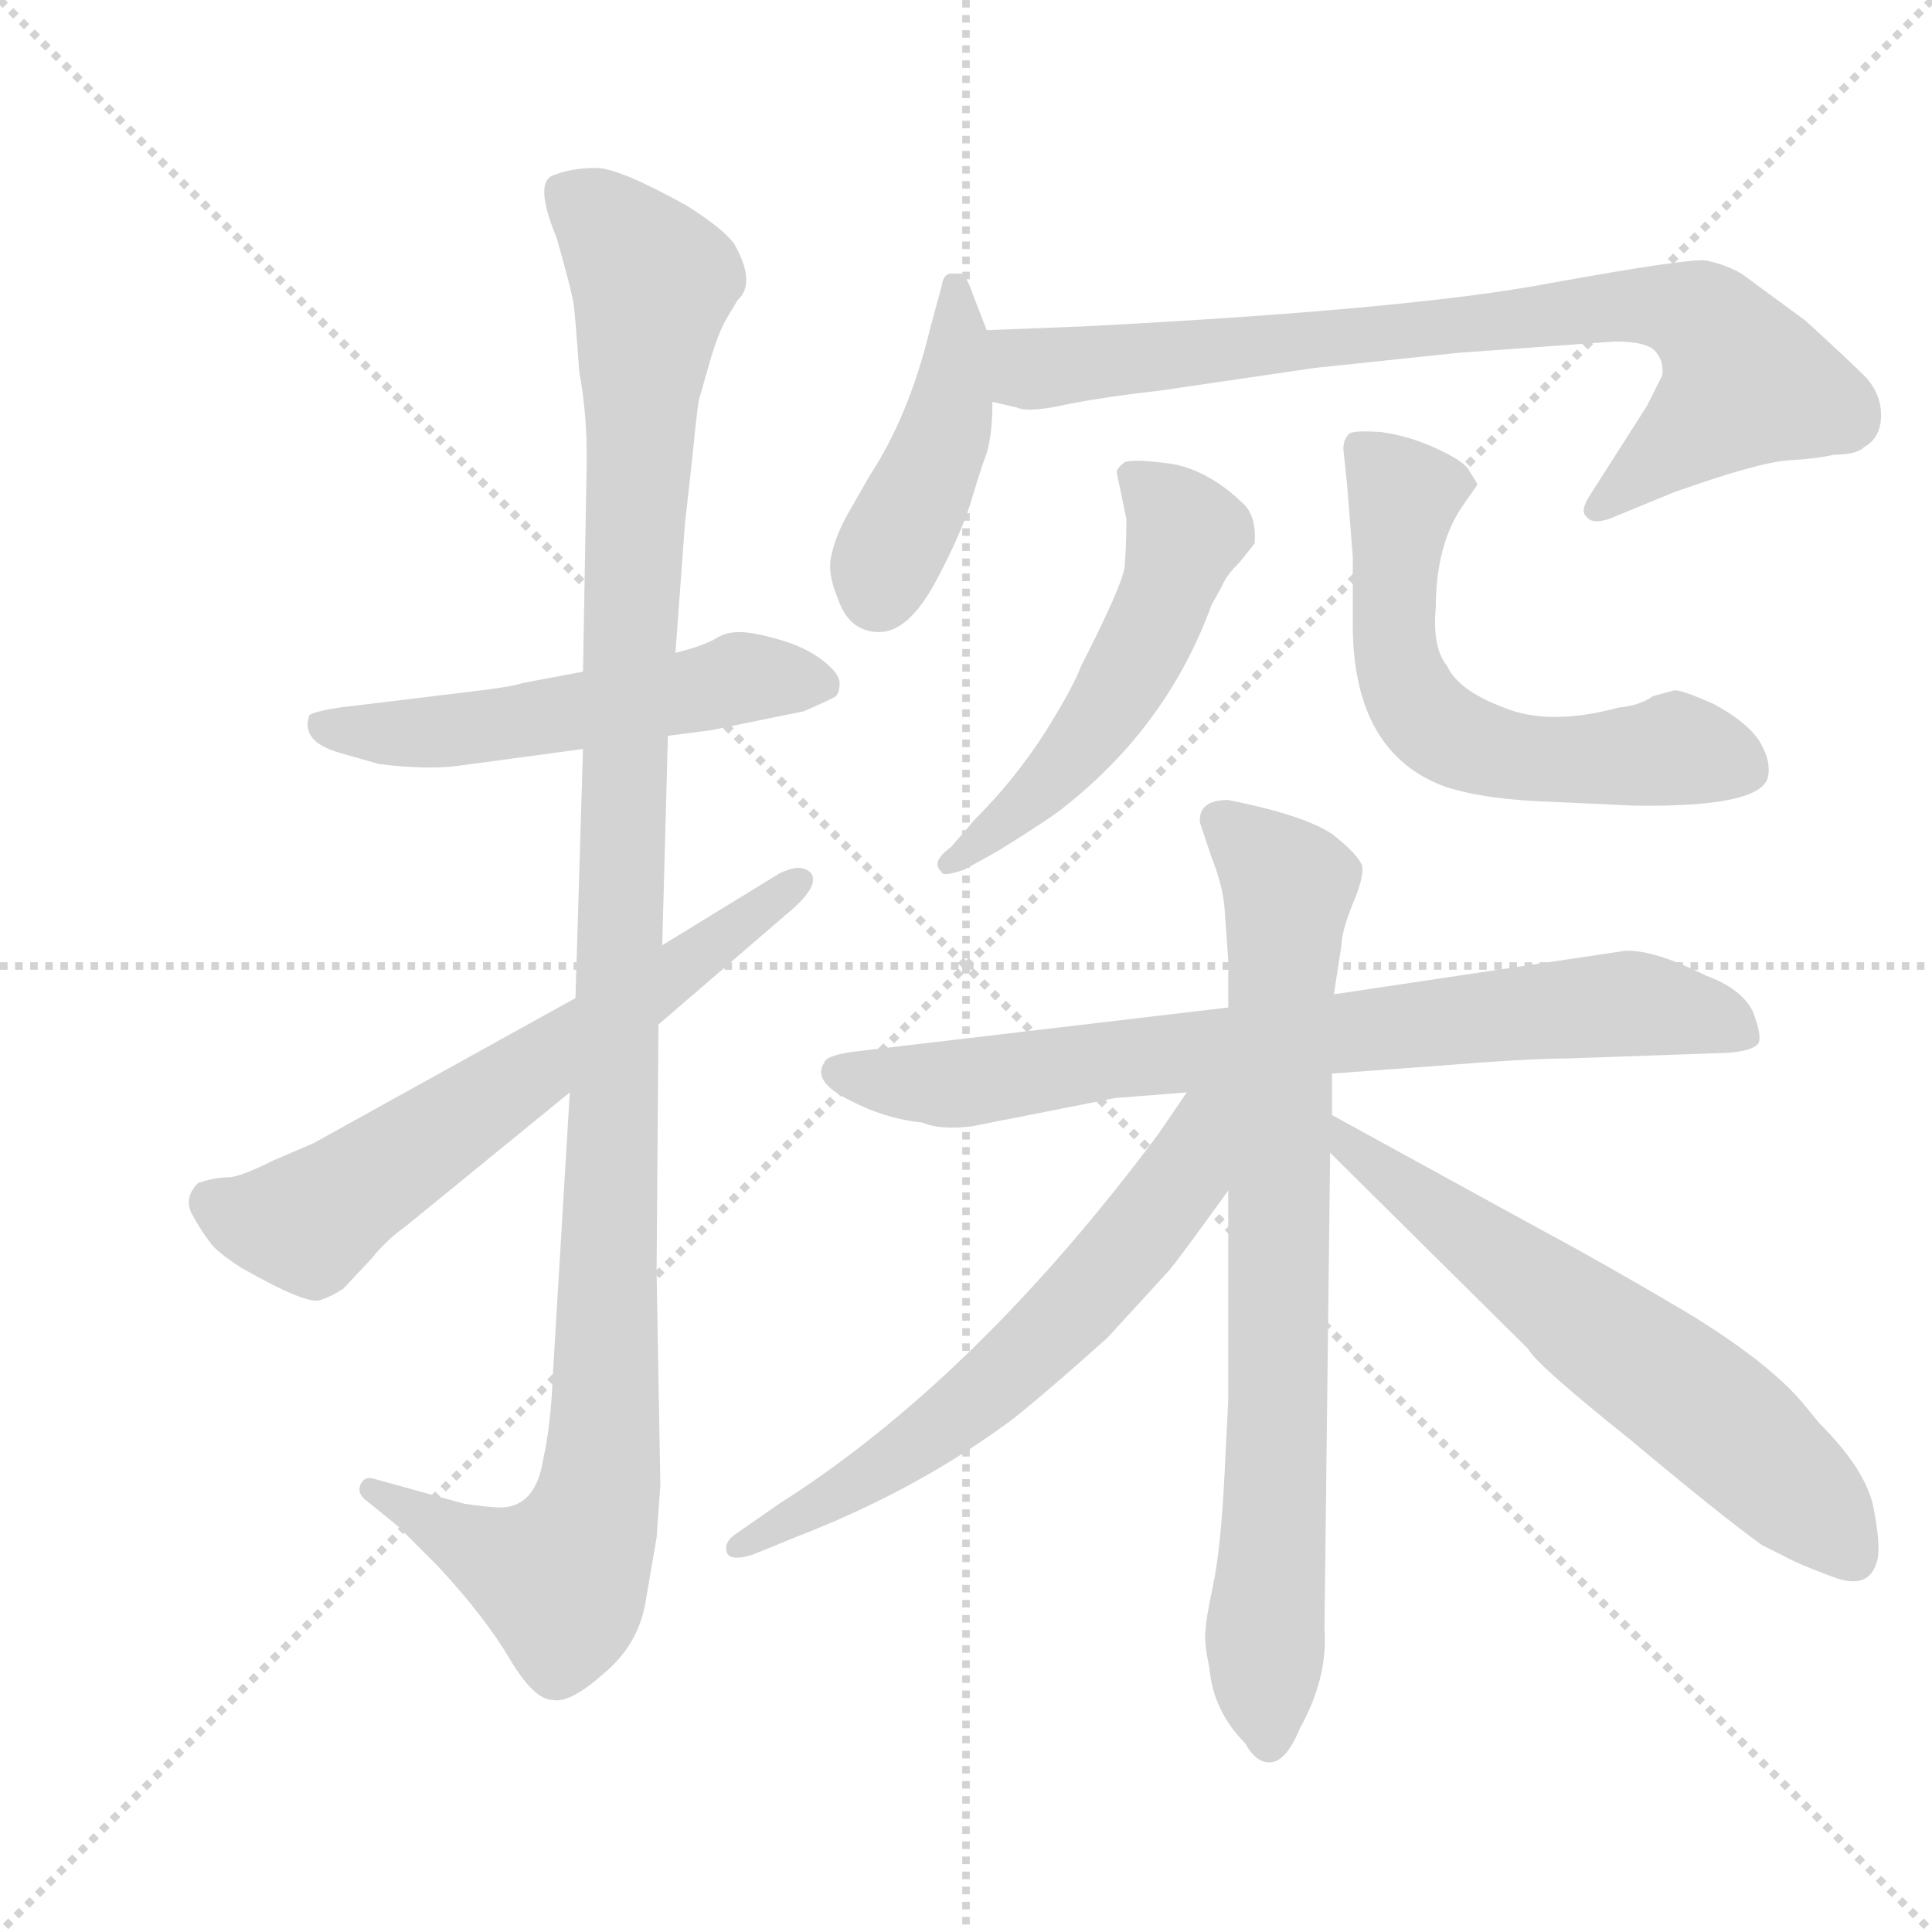 <svg xmlns="http://www.w3.org/2000/svg" version="1.1" viewBox="0 0 1024 1024">
  <g stroke="lightgray" stroke-dasharray="1,1" stroke-width="1" transform="scale(4, 4)">
    <line x1="0" y1="0" x2="256" y2="256" />
    <line x1="256" y1="0" x2="0" y2="256" />
    <line x1="128" y1="0" x2="128" y2="256" />
    <line x1="0" y1="128" x2="256" y2="128" />
  </g>
  <g transform="scale(1.0, -1.0) translate(0.0, -799.00)">
    <style type="text/css">
      
        @keyframes keyframes0 {
          from {
            stroke: blue;
            stroke-dashoffset: 527;
            stroke-width: 128;
          }
          63% {
            animation-timing-function: step-end;
            stroke: blue;
            stroke-dashoffset: 0;
            stroke-width: 128;
          }
          to {
            stroke: black;
            stroke-width: 1024;
          }
        }
        #make-me-a-hanzi-animation-0 {
          animation: keyframes0 0.679s both;
          animation-delay: 0s;
          animation-timing-function: linear;
        }
      
        @keyframes keyframes1 {
          from {
            stroke: blue;
            stroke-dashoffset: 1125;
            stroke-width: 128;
          }
          79% {
            animation-timing-function: step-end;
            stroke: blue;
            stroke-dashoffset: 0;
            stroke-width: 128;
          }
          to {
            stroke: black;
            stroke-width: 1024;
          }
        }
        #make-me-a-hanzi-animation-1 {
          animation: keyframes1 1.166s both;
          animation-delay: 0.679s;
          animation-timing-function: linear;
        }
      
        @keyframes keyframes2 {
          from {
            stroke: blue;
            stroke-dashoffset: 627;
            stroke-width: 128;
          }
          67% {
            animation-timing-function: step-end;
            stroke: blue;
            stroke-dashoffset: 0;
            stroke-width: 128;
          }
          to {
            stroke: black;
            stroke-width: 1024;
          }
        }
        #make-me-a-hanzi-animation-2 {
          animation: keyframes2 0.76s both;
          animation-delay: 1.844s;
          animation-timing-function: linear;
        }
      
        @keyframes keyframes3 {
          from {
            stroke: blue;
            stroke-dashoffset: 426;
            stroke-width: 128;
          }
          58% {
            animation-timing-function: step-end;
            stroke: blue;
            stroke-dashoffset: 0;
            stroke-width: 128;
          }
          to {
            stroke: black;
            stroke-width: 1024;
          }
        }
        #make-me-a-hanzi-animation-3 {
          animation: keyframes3 0.597s both;
          animation-delay: 2.605s;
          animation-timing-function: linear;
        }
      
        @keyframes keyframes4 {
          from {
            stroke: blue;
            stroke-dashoffset: 781;
            stroke-width: 128;
          }
          72% {
            animation-timing-function: step-end;
            stroke: blue;
            stroke-dashoffset: 0;
            stroke-width: 128;
          }
          to {
            stroke: black;
            stroke-width: 1024;
          }
        }
        #make-me-a-hanzi-animation-4 {
          animation: keyframes4 0.886s both;
          animation-delay: 3.201s;
          animation-timing-function: linear;
        }
      
        @keyframes keyframes5 {
          from {
            stroke: blue;
            stroke-dashoffset: 514;
            stroke-width: 128;
          }
          63% {
            animation-timing-function: step-end;
            stroke: blue;
            stroke-dashoffset: 0;
            stroke-width: 128;
          }
          to {
            stroke: black;
            stroke-width: 1024;
          }
        }
        #make-me-a-hanzi-animation-5 {
          animation: keyframes5 0.668s both;
          animation-delay: 4.087s;
          animation-timing-function: linear;
        }
      
        @keyframes keyframes6 {
          from {
            stroke: blue;
            stroke-dashoffset: 590;
            stroke-width: 128;
          }
          66% {
            animation-timing-function: step-end;
            stroke: blue;
            stroke-dashoffset: 0;
            stroke-width: 128;
          }
          to {
            stroke: black;
            stroke-width: 1024;
          }
        }
        #make-me-a-hanzi-animation-6 {
          animation: keyframes6 0.73s both;
          animation-delay: 4.755s;
          animation-timing-function: linear;
        }
      
        @keyframes keyframes7 {
          from {
            stroke: blue;
            stroke-dashoffset: 744;
            stroke-width: 128;
          }
          71% {
            animation-timing-function: step-end;
            stroke: blue;
            stroke-dashoffset: 0;
            stroke-width: 128;
          }
          to {
            stroke: black;
            stroke-width: 1024;
          }
        }
        #make-me-a-hanzi-animation-7 {
          animation: keyframes7 0.855s both;
          animation-delay: 5.485s;
          animation-timing-function: linear;
        }
      
        @keyframes keyframes8 {
          from {
            stroke: blue;
            stroke-dashoffset: 759;
            stroke-width: 128;
          }
          71% {
            animation-timing-function: step-end;
            stroke: blue;
            stroke-dashoffset: 0;
            stroke-width: 128;
          }
          to {
            stroke: black;
            stroke-width: 1024;
          }
        }
        #make-me-a-hanzi-animation-8 {
          animation: keyframes8 0.868s both;
          animation-delay: 6.341s;
          animation-timing-function: linear;
        }
      
        @keyframes keyframes9 {
          from {
            stroke: blue;
            stroke-dashoffset: 612;
            stroke-width: 128;
          }
          67% {
            animation-timing-function: step-end;
            stroke: blue;
            stroke-dashoffset: 0;
            stroke-width: 128;
          }
          to {
            stroke: black;
            stroke-width: 1024;
          }
        }
        #make-me-a-hanzi-animation-9 {
          animation: keyframes9 0.748s both;
          animation-delay: 7.208s;
          animation-timing-function: linear;
        }
      
        @keyframes keyframes10 {
          from {
            stroke: blue;
            stroke-dashoffset: 612;
            stroke-width: 128;
          }
          67% {
            animation-timing-function: step-end;
            stroke: blue;
            stroke-dashoffset: 0;
            stroke-width: 128;
          }
          to {
            stroke: black;
            stroke-width: 1024;
          }
        }
        #make-me-a-hanzi-animation-10 {
          animation: keyframes10 0.748s both;
          animation-delay: 7.957s;
          animation-timing-function: linear;
        }
      
    </style>
    
      <path d="M 354 409 L 377 412 L 426 422 Q 442 429 443 430 Q 445 432 445 437 Q 445 442 436 449 Q 427 456 413 460 Q 399 464 392 464 Q 385 464 380 461 Q 374 457 358 453 L 309 443 L 277 437 Q 272 435 246 432 L 180 424 Q 167 422 164 420 Q 159 406 180 400 L 201 394 Q 226 391 242 393 L 309 402 L 354 409 Z" fill="lightgray" />
    
      <path d="M 246 2 L 199 15 Q 193 17 191 12 Q 189 7 195 3 L 211 -10 L 232 -31 Q 257 -58 270 -80 Q 283 -102 293 -102 Q 302 -104 320 -88 Q 338 -73 342 -51 L 348 -16 L 350 12 L 348 125 L 349 256 L 351 298 L 354 409 L 358 453 L 363 521 L 367 557 Q 370 588 371 589 L 377 610 Q 381 623 385 630 L 391 640 Q 401 649 389 670 Q 383 678 364 690 Q 328 710 316 710 Q 303 710 293 706 Q 283 702 295 673 Q 303 645 304 638 Q 305 631 307 602 Q 311 581 311 556 L 309 443 L 309 402 L 305 270 L 302 220 L 293 70 Q 292 44 288 26 Q 284 0 265 0 Q 260 0 246 2 Z" fill="lightgray" />
    
      <path d="M 349 256 L 421 318 Q 434 330 430 336 Q 425 342 413 336 L 351 298 L 305 270 L 166 193 L 145 184 Q 127 175 121 175 Q 114 175 105 172 Q 97 164 102 155 Q 107 146 111 141 Q 114 136 128 127 Q 163 107 170 110 Q 176 112 182 116 L 197 132 Q 205 142 215 149 L 302 220 L 349 256 Z" fill="lightgray" />
    
      <path d="M 523 624 L 516 642 Q 512 654 509 654 L 504 654 Q 500 654 499 647 L 493 625 Q 482 579 461 547 L 449 526 Q 443 515 441 506 Q 438 496 444 482 Q 450 464 466 464 Q 481 464 495 489 Q 508 513 514 531 Q 519 548 523 559 Q 526 569 526 586 L 523 624 Z" fill="lightgray" />
    
      <path d="M 574 626 L 523 624 C 493 623 497 593 526 586 L 539 583 Q 545 580 567 585 Q 588 589 615 592 L 697 604 L 773 612 L 856 618 Q 874 618 878 612 Q 882 607 881 600 L 873 584 L 843 537 Q 837 528 841 525 Q 844 521 853 524 L 887 538 Q 932 554 948 555 Q 964 556 972 558 Q 984 558 988 562 Q 997 567 997 579 Q 997 590 989 599 Q 980 608 957 629 L 923 654 Q 914 659 904 661 Q 894 662 822 649 Q 749 635 574 626 Z" fill="lightgray" />
    
      <path d="M 517 365 L 504 350 Q 493 342 499 337 Q 499 334 511 338 L 529 348 Q 558 366 565 372 Q 619 415 642 478 L 648 489 Q 650 494 657 501 L 665 511 Q 666 524 660 531 Q 642 549 622 553 Q 601 556 596 554 Q 591 550 592 548 L 597 524 Q 597 509 596 498 Q 594 487 573 446 Q 569 435 554 411 Q 538 386 517 365 Z" fill="lightgray" />
    
      <path d="M 717 504 L 717 468 Q 717 400 766 382 Q 788 375 823 374 L 866 372 Q 933 371 937 387 Q 939 396 932 407 Q 925 417 908 426 Q 890 434 887 433 L 876 430 Q 869 425 858 424 Q 821 414 797 424 Q 773 433 767 446 Q 759 456 761 477 Q 761 511 776 532 L 783 542 Q 783 543 779 549 Q 777 554 762 561 Q 747 568 732 570 Q 717 571 715 569 Q 712 566 712 561 L 714 542 Q 715 529 717 504 Z" fill="lightgray" />
    
      <path d="M 651 265 L 456 242 Q 438 240 437 236 Q 430 226 450 216 Q 469 206 489 204 Q 498 200 515 202 L 591 217 L 629 220 L 706 230 L 761 234 Q 810 238 831 238 L 916 241 Q 929 242 932 246 Q 934 250 929 263 Q 923 275 904 282 Q 876 296 861 295 L 707 272 L 651 265 Z" fill="lightgray" />
    
      <path d="M 651 375 Q 635 375 636 363 L 642 345 Q 648 330 649 318 L 651 290 L 651 265 L 651 168 L 651 57 L 649 17 Q 647 -22 643 -41 Q 639 -60 639 -65 Q 638 -71 641 -85 Q 643 -108 660 -125 Q 666 -136 674 -135 Q 682 -134 689 -117 Q 704 -90 702 -64 L 705 188 L 706 208 L 706 230 L 707 272 L 711 298 Q 711 305 717 320 Q 723 334 722 340 Q 720 346 706 357 Q 691 367 651 375 Z" fill="lightgray" />
    
      <path d="M 629 220 L 614 198 Q 517 68 413 2 L 390 -14 Q 384 -18 385 -23 Q 386 -29 399 -25 L 421 -16 Q 486 9 537 47 Q 557 63 587 90 L 620 126 Q 625 132 651 168 C 696 230 646 246 629 220 Z" fill="lightgray" />
    
      <path d="M 705 188 L 810 84 Q 814 76 864 36 Q 913 -5 934 -20 L 946 -26 Q 953 -30 972 -37 Q 991 -44 995 -28 Q 997 -21 993 0 Q 989 20 964 45 L 955 56 Q 936 78 893 104 Q 849 130 819 146 L 706 208 C 680 222 684 209 705 188 Z" fill="lightgray" />
    
    
      <clipPath id="make-me-a-hanzi-clip-0">
        <path d="M 354 409 L 377 412 L 426 422 Q 442 429 443 430 Q 445 432 445 437 Q 445 442 436 449 Q 427 456 413 460 Q 399 464 392 464 Q 385 464 380 461 Q 374 457 358 453 L 309 443 L 277 437 Q 272 435 246 432 L 180 424 Q 167 422 164 420 Q 159 406 180 400 L 201 394 Q 226 391 242 393 L 309 402 L 354 409 Z" />
      </clipPath>
      <path clip-path="url(#make-me-a-hanzi-clip-0)" d="M 169 415 L 224 410 L 391 439 L 437 435" fill="none" id="make-me-a-hanzi-animation-0" stroke-dasharray="399 798" stroke-linecap="round" />
    
      <clipPath id="make-me-a-hanzi-clip-1">
        <path d="M 246 2 L 199 15 Q 193 17 191 12 Q 189 7 195 3 L 211 -10 L 232 -31 Q 257 -58 270 -80 Q 283 -102 293 -102 Q 302 -104 320 -88 Q 338 -73 342 -51 L 348 -16 L 350 12 L 348 125 L 349 256 L 351 298 L 354 409 L 358 453 L 363 521 L 367 557 Q 370 588 371 589 L 377 610 Q 381 623 385 630 L 391 640 Q 401 649 389 670 Q 383 678 364 690 Q 328 710 316 710 Q 303 710 293 706 Q 283 702 295 673 Q 303 645 304 638 Q 305 631 307 602 Q 311 581 311 556 L 309 443 L 309 402 L 305 270 L 302 220 L 293 70 Q 292 44 288 26 Q 284 0 265 0 Q 260 0 246 2 Z" />
      </clipPath>
      <path clip-path="url(#make-me-a-hanzi-clip-1)" d="M 301 696 L 346 650 L 331 409 L 319 19 L 314 -7 L 298 -38 L 254 -23 L 197 9" fill="none" id="make-me-a-hanzi-animation-1" stroke-dasharray="997 1994" stroke-linecap="round" />
    
      <clipPath id="make-me-a-hanzi-clip-2">
        <path d="M 349 256 L 421 318 Q 434 330 430 336 Q 425 342 413 336 L 351 298 L 305 270 L 166 193 L 145 184 Q 127 175 121 175 Q 114 175 105 172 Q 97 164 102 155 Q 107 146 111 141 Q 114 136 128 127 Q 163 107 170 110 Q 176 112 182 116 L 197 132 Q 205 142 215 149 L 302 220 L 349 256 Z" />
      </clipPath>
      <path clip-path="url(#make-me-a-hanzi-clip-2)" d="M 112 162 L 137 152 L 163 151 L 424 332" fill="none" id="make-me-a-hanzi-animation-2" stroke-dasharray="499 998" stroke-linecap="round" />
    
      <clipPath id="make-me-a-hanzi-clip-3">
        <path d="M 523 624 L 516 642 Q 512 654 509 654 L 504 654 Q 500 654 499 647 L 493 625 Q 482 579 461 547 L 449 526 Q 443 515 441 506 Q 438 496 444 482 Q 450 464 466 464 Q 481 464 495 489 Q 508 513 514 531 Q 519 548 523 559 Q 526 569 526 586 L 523 624 Z" />
      </clipPath>
      <path clip-path="url(#make-me-a-hanzi-clip-3)" d="M 507 647 L 503 579 L 465 485" fill="none" id="make-me-a-hanzi-animation-3" stroke-dasharray="298 596" stroke-linecap="round" />
    
      <clipPath id="make-me-a-hanzi-clip-4">
        <path d="M 574 626 L 523 624 C 493 623 497 593 526 586 L 539 583 Q 545 580 567 585 Q 588 589 615 592 L 697 604 L 773 612 L 856 618 Q 874 618 878 612 Q 882 607 881 600 L 873 584 L 843 537 Q 837 528 841 525 Q 844 521 853 524 L 887 538 Q 932 554 948 555 Q 964 556 972 558 Q 984 558 988 562 Q 997 567 997 579 Q 997 590 989 599 Q 980 608 957 629 L 923 654 Q 914 659 904 661 Q 894 662 822 649 Q 749 635 574 626 Z" />
      </clipPath>
      <path clip-path="url(#make-me-a-hanzi-clip-4)" d="M 530 618 L 546 603 L 857 638 L 901 631 L 926 597 L 847 530" fill="none" id="make-me-a-hanzi-animation-4" stroke-dasharray="653 1306" stroke-linecap="round" />
    
      <clipPath id="make-me-a-hanzi-clip-5">
        <path d="M 517 365 L 504 350 Q 493 342 499 337 Q 499 334 511 338 L 529 348 Q 558 366 565 372 Q 619 415 642 478 L 648 489 Q 650 494 657 501 L 665 511 Q 666 524 660 531 Q 642 549 622 553 Q 601 556 596 554 Q 591 550 592 548 L 597 524 Q 597 509 596 498 Q 594 487 573 446 Q 569 435 554 411 Q 538 386 517 365 Z" />
      </clipPath>
      <path clip-path="url(#make-me-a-hanzi-clip-5)" d="M 601 546 L 621 528 L 628 513 L 612 468 L 561 389 L 505 342" fill="none" id="make-me-a-hanzi-animation-5" stroke-dasharray="386 772" stroke-linecap="round" />
    
      <clipPath id="make-me-a-hanzi-clip-6">
        <path d="M 717 504 L 717 468 Q 717 400 766 382 Q 788 375 823 374 L 866 372 Q 933 371 937 387 Q 939 396 932 407 Q 925 417 908 426 Q 890 434 887 433 L 876 430 Q 869 425 858 424 Q 821 414 797 424 Q 773 433 767 446 Q 759 456 761 477 Q 761 511 776 532 L 783 542 Q 783 543 779 549 Q 777 554 762 561 Q 747 568 732 570 Q 717 571 715 569 Q 712 566 712 561 L 714 542 Q 715 529 717 504 Z" />
      </clipPath>
      <path clip-path="url(#make-me-a-hanzi-clip-6)" d="M 719 563 L 744 537 L 739 460 L 756 418 L 801 398 L 846 396 L 890 402 L 925 391" fill="none" id="make-me-a-hanzi-animation-6" stroke-dasharray="462 924" stroke-linecap="round" />
    
      <clipPath id="make-me-a-hanzi-clip-7">
        <path d="M 651 265 L 456 242 Q 438 240 437 236 Q 430 226 450 216 Q 469 206 489 204 Q 498 200 515 202 L 591 217 L 629 220 L 706 230 L 761 234 Q 810 238 831 238 L 916 241 Q 929 242 932 246 Q 934 250 929 263 Q 923 275 904 282 Q 876 296 861 295 L 707 272 L 651 265 Z" />
      </clipPath>
      <path clip-path="url(#make-me-a-hanzi-clip-7)" d="M 444 231 L 507 224 L 857 267 L 903 261 L 926 249" fill="none" id="make-me-a-hanzi-animation-7" stroke-dasharray="616 1232" stroke-linecap="round" />
    
      <clipPath id="make-me-a-hanzi-clip-8">
        <path d="M 651 375 Q 635 375 636 363 L 642 345 Q 648 330 649 318 L 651 290 L 651 265 L 651 168 L 651 57 L 649 17 Q 647 -22 643 -41 Q 639 -60 639 -65 Q 638 -71 641 -85 Q 643 -108 660 -125 Q 666 -136 674 -135 Q 682 -134 689 -117 Q 704 -90 702 -64 L 705 188 L 706 208 L 706 230 L 707 272 L 711 298 Q 711 305 717 320 Q 723 334 722 340 Q 720 346 706 357 Q 691 367 651 375 Z" />
      </clipPath>
      <path clip-path="url(#make-me-a-hanzi-clip-8)" d="M 648 364 L 683 325 L 678 54 L 670 -64 L 673 -125" fill="none" id="make-me-a-hanzi-animation-8" stroke-dasharray="631 1262" stroke-linecap="round" />
    
      <clipPath id="make-me-a-hanzi-clip-9">
        <path d="M 629 220 L 614 198 Q 517 68 413 2 L 390 -14 Q 384 -18 385 -23 Q 386 -29 399 -25 L 421 -16 Q 486 9 537 47 Q 557 63 587 90 L 620 126 Q 625 132 651 168 C 696 230 646 246 629 220 Z" />
      </clipPath>
      <path clip-path="url(#make-me-a-hanzi-clip-9)" d="M 646 216 L 636 207 L 626 174 L 545 82 L 475 26 L 392 -21" fill="none" id="make-me-a-hanzi-animation-9" stroke-dasharray="484 968" stroke-linecap="round" />
    
      <clipPath id="make-me-a-hanzi-clip-10">
        <path d="M 705 188 L 810 84 Q 814 76 864 36 Q 913 -5 934 -20 L 946 -26 Q 953 -30 972 -37 Q 991 -44 995 -28 Q 997 -21 993 0 Q 989 20 964 45 L 955 56 Q 936 78 893 104 Q 849 130 819 146 L 706 208 C 680 222 684 209 705 188 Z" />
      </clipPath>
      <path clip-path="url(#make-me-a-hanzi-clip-10)" d="M 711 203 L 714 193 L 917 42 L 981 -25" fill="none" id="make-me-a-hanzi-animation-10" stroke-dasharray="484 968" stroke-linecap="round" />
    
  </g>
</svg>